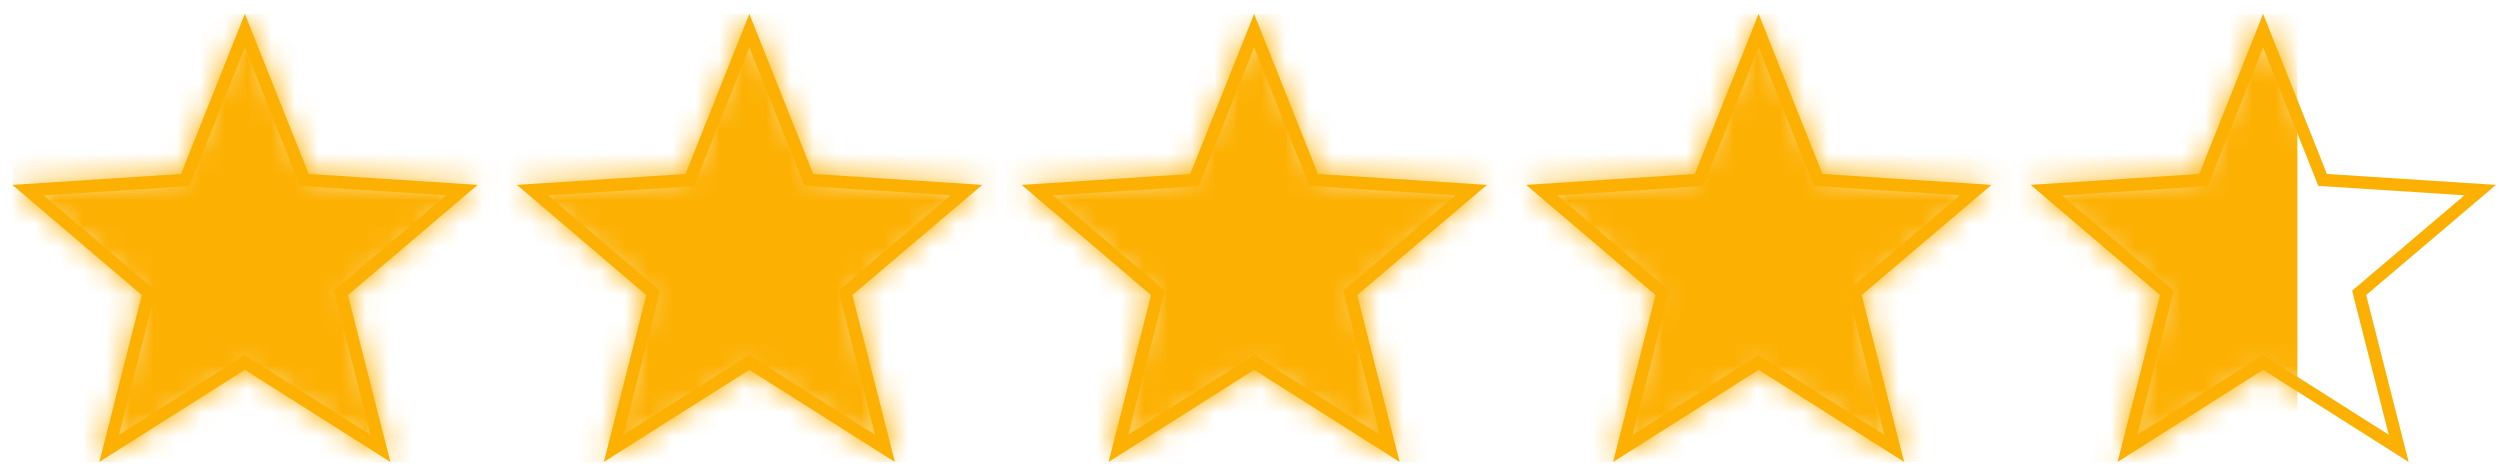 <svg width="106" height="20" viewBox="0 0 106 20" fill="none" xmlns="http://www.w3.org/2000/svg">
<g id="SVG" clip-path="url(#clip0_470_19946)">
<g id="Layer_1_starsRatingFeb21Serchen">
<g id="Group">
<g id="Clip path group">
<mask id="mask0_470_19946" style="mask-type:luminance" maskUnits="userSpaceOnUse" x="0" y="0" width="21" height="20">
<g id="SVGID_2_starsRatingFeb21Serchen">
<path id="Vector" d="M20.26 7.839L13.094 7.376L10.388 0.588L7.681 7.376L0.531 7.839L6.017 12.51L4.217 19.587L10.388 15.68L16.558 19.587L14.758 12.51L20.26 7.839Z" fill="white"/>
</g>
</mask>
<g mask="url(#mask0_470_19946)">
<path id="Vector_2" d="M97.412 0.588H0.531V19.587H97.412V0.588Z" fill="#FCB002"/>
</g>
</g>
</g>
<g id="Group_2">
<g id="Clip path group_2">
<mask id="mask1_470_19946" style="mask-type:luminance" maskUnits="userSpaceOnUse" x="21" y="0" width="21" height="20">
<g id="SVGID_4_starsRatingFeb21Serchen">
<path id="Vector_3" d="M41.651 7.839L34.484 7.376L31.778 0.588L29.077 7.376L21.922 7.839L27.408 12.51L25.607 19.587L31.778 15.68L37.954 19.587L36.148 12.51L41.651 7.839Z" fill="white"/>
</g>
</mask>
<g mask="url(#mask1_470_19946)">
<path id="Vector_4" d="M97.406 0.588H0.525V19.587H97.406V0.588Z" fill="#FCB002"/>
</g>
</g>
</g>
<g id="Group_3">
<g id="Clip path group_3">
<mask id="mask2_470_19946" style="mask-type:luminance" maskUnits="userSpaceOnUse" x="43" y="0" width="21" height="20">
<g id="SVGID_6_starsRatingFeb21Serchen">
<path id="Vector_5" d="M63.04 7.839L55.874 7.376L53.173 0.588L50.466 7.376L43.316 7.839L48.803 12.51L46.997 19.587L53.173 15.68L59.344 19.587L57.538 12.51L63.04 7.839Z" fill="white"/>
</g>
</mask>
<g mask="url(#mask2_470_19946)">
<path id="Vector_6" d="M97.406 0.588H0.525V19.587H97.406V0.588Z" fill="#FCB002"/>
</g>
</g>
</g>
<g id="Group_4">
<g id="Clip path group_4">
<mask id="mask3_470_19946" style="mask-type:luminance" maskUnits="userSpaceOnUse" x="64" y="0" width="21" height="20">
<g id="SVGID_8_starsRatingFeb21Serchen">
<path id="Vector_7" d="M84.442 7.839L77.276 7.376L74.569 0.588L71.863 7.376L64.713 7.839L70.199 12.51L68.393 19.587L74.569 15.68L80.74 19.587L78.939 12.51L84.442 7.839Z" fill="white"/>
</g>
</mask>
<g mask="url(#mask3_470_19946)">
<path id="Vector_8" d="M97.41 0.588H0.529V19.587H97.41V0.588Z" fill="#FCB002"/>
</g>
</g>
</g>
<g id="Group_5">
<g id="Clip path group_5">
<mask id="mask4_470_19946" style="mask-type:luminance" maskUnits="userSpaceOnUse" x="86" y="0" width="20" height="20">
<g id="SVGID_10_starsRatingFeb21Serchen">
<path id="Vector_9" d="M105.83 7.839L98.664 7.376L95.958 0.588L93.251 7.376L86.101 7.839L91.588 12.51L89.787 19.587L95.958 15.68L102.129 19.587L100.328 12.51L105.83 7.839Z" fill="white"/>
</g>
</mask>
<g mask="url(#mask4_470_19946)">
<path id="Vector_10" d="M97.408 0.588H0.527V19.587H97.408V0.588Z" fill="#FCB002"/>
</g>
</g>
</g>
</g>
<g id="Layer_1_starsRatingFeb21_copy_2Serchen">
<path id="Vector_11" d="M10.382 2.01L12.598 7.571L12.72 7.881L13.051 7.902L18.917 8.281L14.41 12.11L14.157 12.32L14.236 12.642L15.71 18.434L10.655 15.232L10.376 15.053L10.097 15.232L5.043 18.434L6.517 12.642L6.596 12.326L6.349 12.115L1.852 8.287L7.707 7.908L8.039 7.886L8.16 7.576L10.382 2.01ZM10.382 0.588L7.675 7.376L0.525 7.839L6.012 12.51L4.211 19.587L10.382 15.68L16.553 19.587L14.752 12.51L20.254 7.839L13.088 7.376L10.382 0.588Z" fill="#FCB002"/>
<path id="Vector_12" d="M31.772 2.01L33.989 7.571L34.11 7.881L34.442 7.902L40.307 8.281L35.8 12.11L35.547 12.32L35.627 12.642L37.101 18.434L32.046 15.232L31.767 15.053L31.488 15.232L26.433 18.434L27.908 12.642L27.987 12.326L27.739 12.115L23.243 8.287L29.098 7.908L29.429 7.886L29.55 7.576L31.772 2.01ZM31.772 0.588L29.066 7.376L21.916 7.839L27.402 12.51L25.602 19.587L31.772 15.68L37.943 19.587L36.142 12.51L41.645 7.839L34.479 7.376L31.772 0.588Z" fill="#FCB002"/>
<path id="Vector_13" d="M53.175 2.01L55.391 7.571L55.513 7.881L55.844 7.902L61.71 8.281L57.203 12.11L56.95 12.32L57.029 12.642L58.503 18.434L53.449 15.232L53.169 15.053L52.89 15.232L47.836 18.434L49.31 12.642L49.389 12.326L49.142 12.115L44.645 8.287L50.5 7.908L50.832 7.886L50.953 7.576L53.175 2.01ZM53.175 0.588L50.468 7.376L43.318 7.839L48.804 12.51L47.004 19.587L53.175 15.68L59.346 19.587L57.545 12.51L63.047 7.839L55.881 7.376L53.175 0.588Z" fill="#FCB002"/>
<path id="Vector_14" d="M74.565 2.01L76.782 7.571L76.903 7.881L77.235 7.902L83.1 8.281L78.593 12.11L78.341 12.32L78.419 12.642L79.894 18.434L74.839 15.232L74.56 15.053L74.281 15.232L69.226 18.434L70.701 12.642L70.78 12.326L70.532 12.115L66.036 8.287L71.891 7.908L72.222 7.886L72.343 7.576L74.565 2.01ZM74.565 0.588L71.859 7.376L64.709 7.839L70.195 12.51L68.394 19.587L74.565 15.68L80.736 19.587L78.936 12.51L84.438 7.839L77.272 7.376L74.565 0.588Z" fill="#FCB002"/>
<path id="Vector_15" d="M95.956 2.01L98.173 7.571L98.294 7.881L98.625 7.902L104.491 8.281L99.984 12.11L99.731 12.32L99.81 12.642L101.284 18.434L96.23 15.232L95.951 15.053L95.672 15.232L90.617 18.434L92.091 12.642L92.17 12.326L91.923 12.115L87.426 8.287L93.281 7.908L93.613 7.886L93.734 7.576L95.956 2.01ZM95.956 0.588L93.25 7.376L86.099 7.839L91.586 12.51L89.785 19.587L95.956 15.68L102.127 19.587L100.326 12.51L105.828 7.839L98.662 7.376L95.956 0.588Z" fill="#FCB002"/>
</g>
</g>
<defs>
<clipPath id="clip0_470_19946">
<rect width="105.356" height="19" fill="white" transform="translate(0.5 0.588)"/>
</clipPath>
</defs>
</svg>
